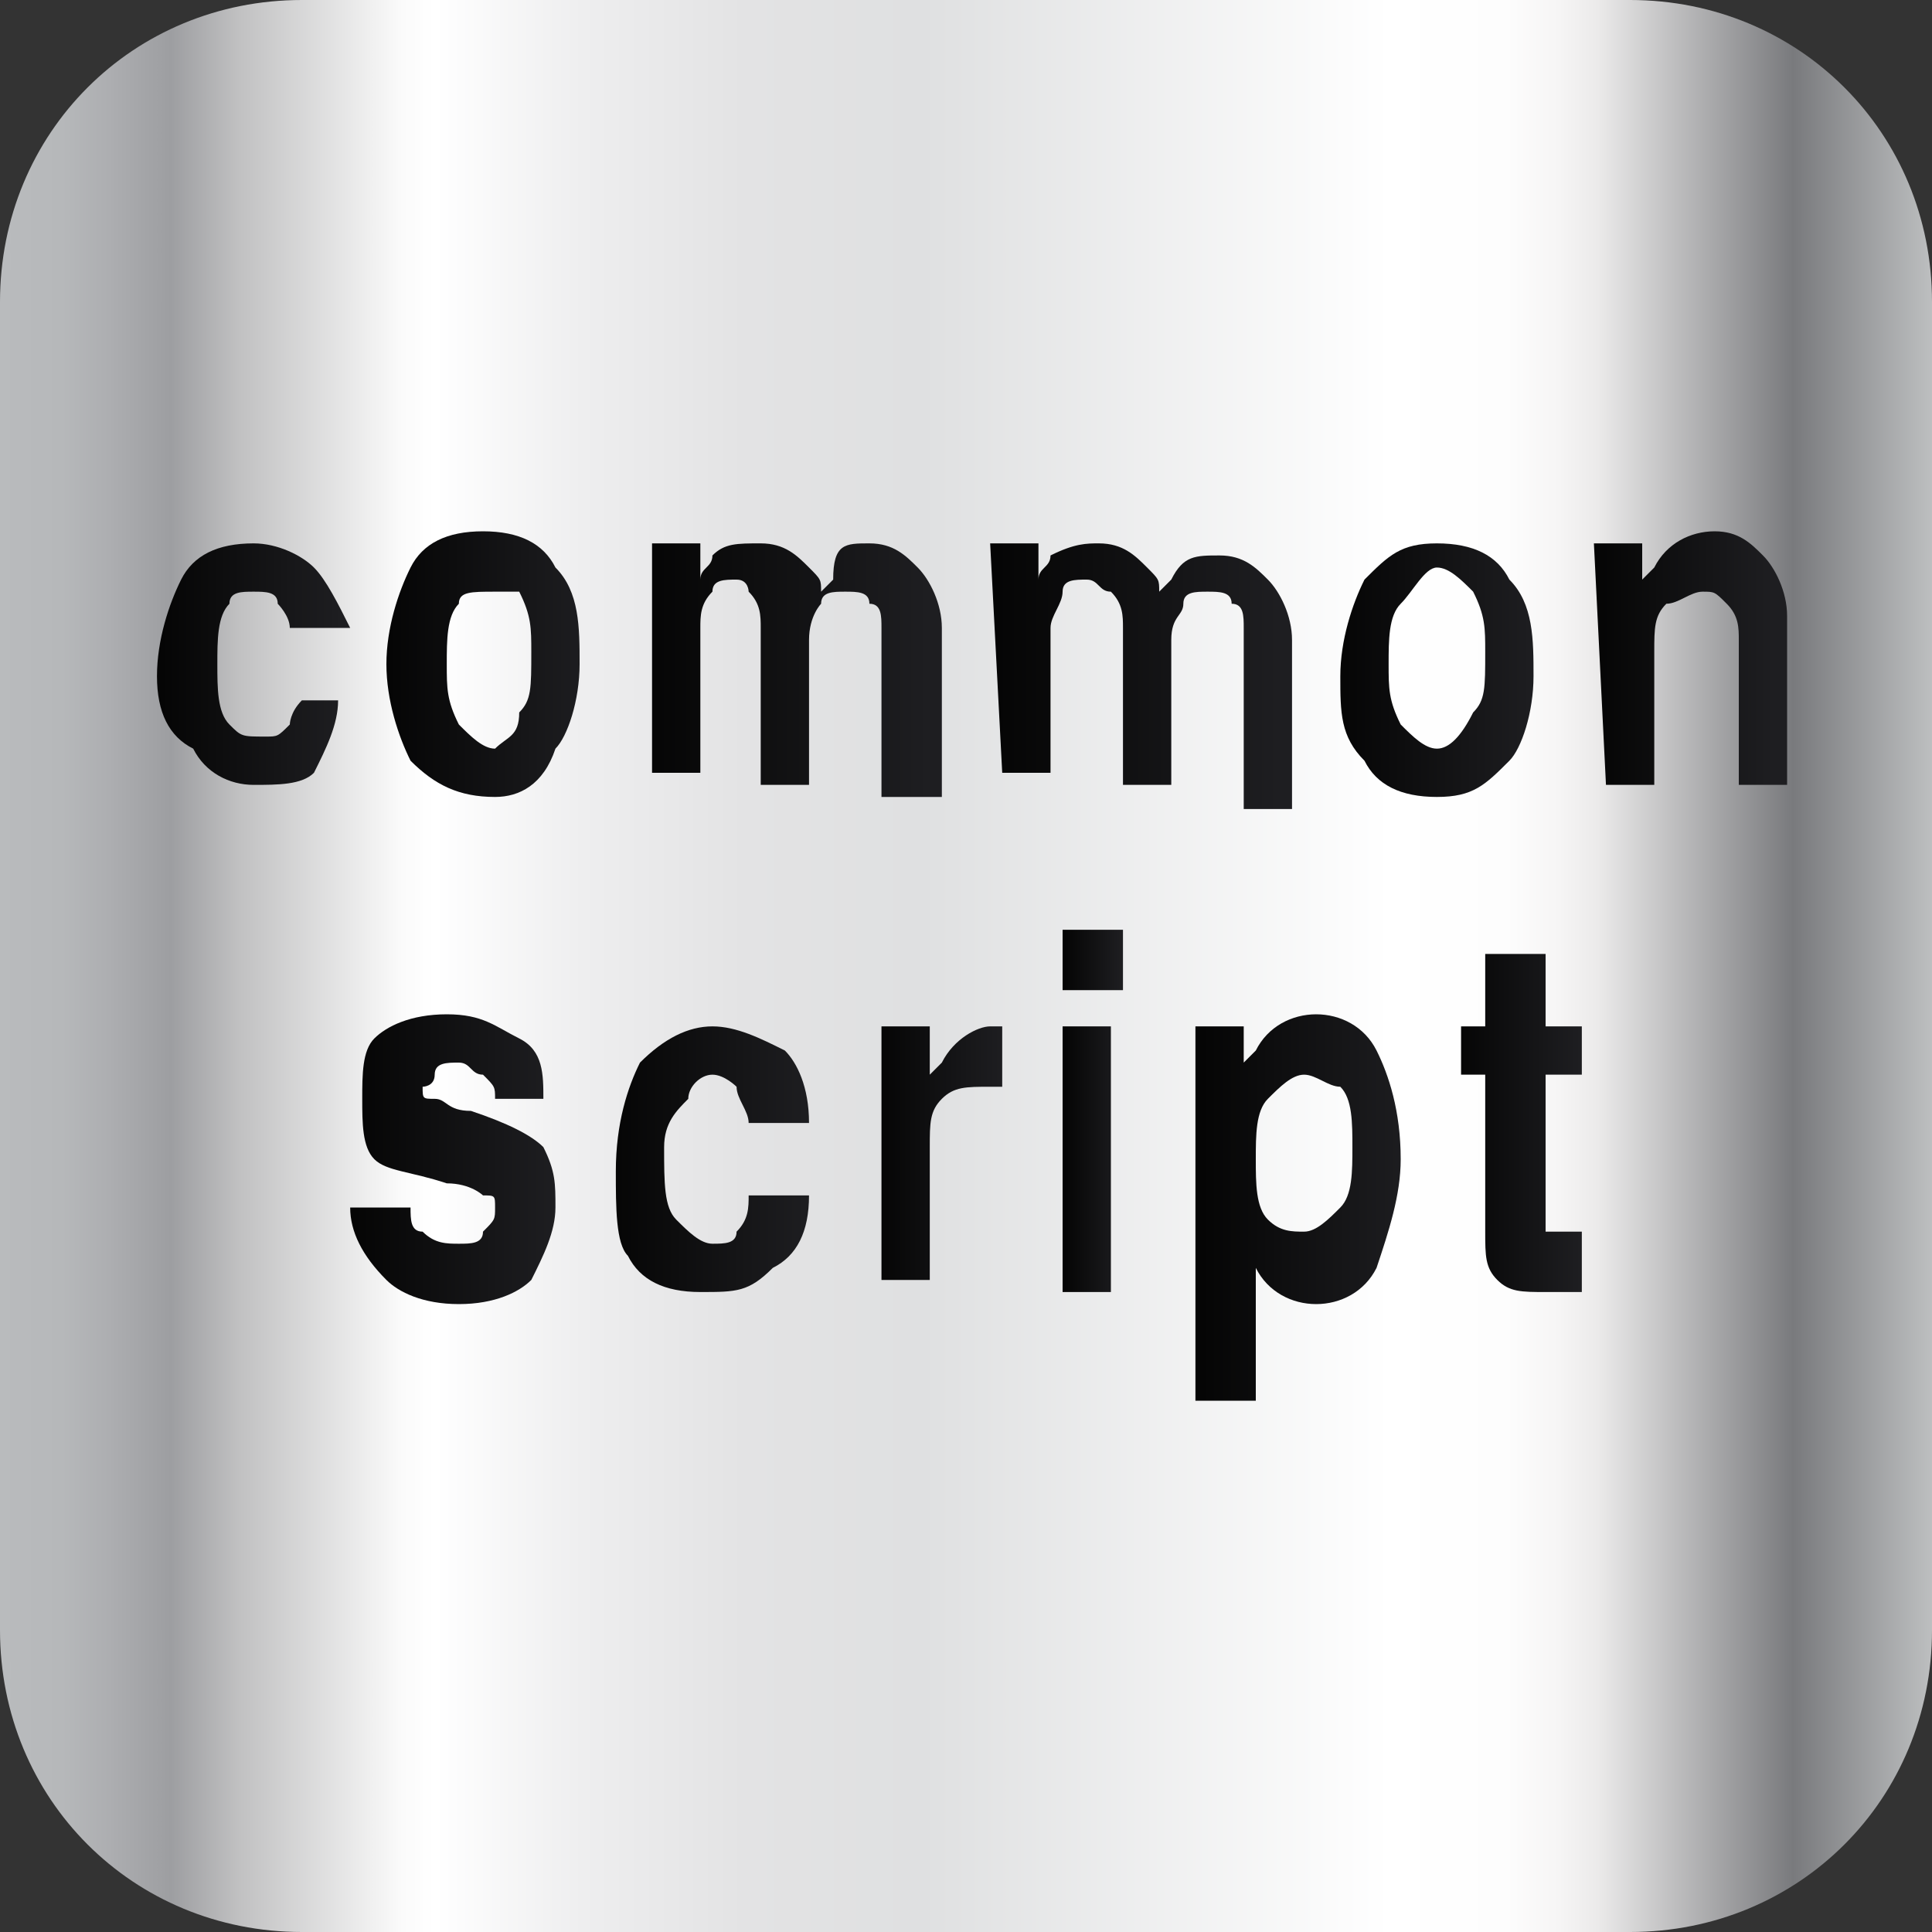 <?xml version="1.0" encoding="utf-8"?>
<!-- Generator: Adobe Illustrator 18.1.0, SVG Export Plug-In . SVG Version: 6.00 Build 0)  -->
<svg version="1.1" id="图层_1" xmlns="http://www.w3.org/2000/svg" xmlns:xlink="http://www.w3.org/1999/xlink" x="0px" y="0px"
	 width="16px" height="16px" viewBox="0 0 16 16" style="enable-background:new 0 0 16 16;" xml:space="preserve">
<rect x="0" y="0" width="16" height="16" fill="#333333" stroke="none"/>
<style type="text/css">
	.st0{fill:url(#SVGID_1_);}
	.st1{fill:url(#SVGID_2_);}
	.st2{fill:url(#SVGID_3_);}
	.st3{fill:url(#SVGID_4_);}
	.st4{fill:url(#SVGID_5_);}
	.st5{fill:url(#SVGID_6_);}
	.st6{fill:url(#SVGID_7_);}
	.st7{fill:url(#SVGID_8_);}
	.st8{fill:url(#SVGID_9_);}
	.st9{fill:url(#SVGID_10_);}
	.st10{fill:url(#SVGID_11_);}
	.st11{fill:url(#SVGID_12_);}
	.st12{fill:url(#SVGID_13_);}
</style>
<g>
	
		<linearGradient id="SVGID_1_" gradientUnits="userSpaceOnUse" x1="0" y1="-14" x2="60" y2="-14" gradientTransform="matrix(0.267 0 0 -0.267 0 4.267)">
		<stop  offset="0" style="stop-color:#B9BBBD"/>
		<stop  offset="3.208770e-002" style="stop-color:#B6B8BA"/>
		<stop  offset="5.619587e-002" style="stop-color:#ADAEB1"/>
		<stop  offset="8.827712e-002" style="stop-color:#9D9EA1"/>
		<stop  offset="0.124" style="stop-color:#C1C1C2"/>
		<stop  offset="0.192" style="stop-color:#F0F0F0"/>
		<stop  offset="0.208" style="stop-color:#FBFBFB"/>
		<stop  offset="0.225" style="stop-color:#FFFFFF"/>
		<stop  offset="0.301" style="stop-color:#EEEEEF"/>
		<stop  offset="0.385" style="stop-color:#E3E3E4"/>
		<stop  offset="0.477" style="stop-color:#DFE0E1"/>
		<stop  offset="0.719" style="stop-color:#FFFFFF"/>
		<stop  offset="0.779" style="stop-color:#FDFDFD"/>
		<stop  offset="0.806" style="stop-color:#F6F5F5"/>
		<stop  offset="0.826" style="stop-color:#EBEAEA"/>
		<stop  offset="0.927" style="stop-color:#797A7D"/>
		<stop  offset="1" style="stop-color:#BEC0C1"/>
	</linearGradient>
	<path class="st0" d="M13.5,16h-11C1.1,16,0,14.9,0,13.5v-11C0,1.1,1.1,0,2.5,0h11C14.9,0,16,1.1,16,2.5v11C16,14.9,14.9,16,13.5,16
		z"/>
	<g>
		<g>
			
				<linearGradient id="SVGID_2_" gradientUnits="userSpaceOnUse" x1="5" y1="-4.6" x2="10.61" y2="-4.6" gradientTransform="matrix(0.267 0 0 -0.267 0 4.267)">
				<stop  offset="0" style="stop-color:#050505"/>
				<stop  offset="1" style="stop-color:#1E1E21"/>
			</linearGradient>
			<path class="st1" d="M2.8,5.8c0,0.2-0.1,0.4-0.2,0.6C2.5,6.5,2.3,6.5,2.1,6.5c-0.2,0-0.4-0.1-0.5-0.3C1.4,6.1,1.3,5.9,1.3,5.6
				c0-0.3,0.1-0.6,0.2-0.8c0.1-0.2,0.3-0.3,0.6-0.3c0.2,0,0.4,0.1,0.5,0.2C2.7,4.8,2.8,5,2.9,5.2H2.4C2.4,5.1,2.3,5,2.3,5
				C2.3,4.9,2.2,4.9,2.1,4.9C2,4.9,1.9,4.9,1.9,5C1.8,5.1,1.8,5.3,1.8,5.5c0,0.2,0,0.4,0.1,0.5S2,6.1,2.2,6.1c0.1,0,0.1,0,0.2-0.1
				C2.4,6,2.4,5.9,2.5,5.8C2.5,5.8,2.8,5.8,2.8,5.8z"/>
			
				<linearGradient id="SVGID_3_" gradientUnits="userSpaceOnUse" x1="12.056" y1="-4.65" x2="18.279" y2="-4.65" gradientTransform="matrix(0.267 0 0 -0.267 0 4.267)">
				<stop  offset="0" style="stop-color:#050505"/>
				<stop  offset="1" style="stop-color:#1E1E21"/>
			</linearGradient>
			<path class="st2" d="M3.4,6.3C3.3,6.1,3.2,5.8,3.2,5.5c0-0.3,0.1-0.6,0.2-0.8c0.1-0.2,0.3-0.3,0.6-0.3c0.3,0,0.5,0.1,0.6,0.3
				c0.2,0.2,0.2,0.5,0.2,0.8c0,0.3-0.1,0.6-0.2,0.7C4.5,6.5,4.3,6.6,4.1,6.6C3.8,6.6,3.6,6.5,3.4,6.3z M4.3,5.9
				c0.1-0.1,0.1-0.2,0.1-0.5c0-0.2,0-0.3-0.1-0.5C4.3,4.9,4.2,4.9,4.1,4.9C3.9,4.9,3.8,4.9,3.8,5C3.7,5.1,3.7,5.3,3.7,5.5
				s0,0.3,0.1,0.5c0.1,0.1,0.2,0.2,0.3,0.2C4.2,6.1,4.3,6.1,4.3,5.9z"/>
			
				<linearGradient id="SVGID_4_" gradientUnits="userSpaceOnUse" x1="20.072" y1="-4.45" x2="28.794" y2="-4.45" gradientTransform="matrix(0.267 0 0 -0.267 0 4.267)">
				<stop  offset="0" style="stop-color:#050505"/>
				<stop  offset="1" style="stop-color:#1E1E21"/>
			</linearGradient>
			<path class="st3" d="M5.4,4.5h0.2h0.2v0.3c0-0.1,0.1-0.1,0.1-0.2C6,4.5,6.1,4.5,6.3,4.5c0.2,0,0.3,0.1,0.4,0.2
				c0.1,0.1,0.1,0.1,0.1,0.2l0.1-0.1C6.9,4.5,7,4.5,7.2,4.5c0.2,0,0.3,0.1,0.4,0.2s0.2,0.3,0.2,0.5v1.4H7.5H7.3V5.2
				c0-0.1,0-0.2-0.1-0.2c0-0.1-0.1-0.1-0.2-0.1c-0.1,0-0.2,0-0.2,0.1C6.8,5,6.7,5.1,6.7,5.3v1.2H6.5H6.3V5.2c0-0.1,0-0.2-0.1-0.3
				C6.2,4.9,6.2,4.8,6.1,4.8c-0.1,0-0.2,0-0.2,0.1C5.8,5,5.8,5.1,5.8,5.2v1.2H5.6H5.4L5.4,4.5L5.4,4.5z"/>
			
				<linearGradient id="SVGID_5_" gradientUnits="userSpaceOnUse" x1="30.934" y1="-4.45" x2="39.656" y2="-4.45" gradientTransform="matrix(0.267 0 0 -0.267 0 4.267)">
				<stop  offset="0" style="stop-color:#050505"/>
				<stop  offset="1" style="stop-color:#1E1E21"/>
			</linearGradient>
			<path class="st4" d="M8.2,4.5h0.2h0.2v0.3c0-0.1,0.1-0.1,0.1-0.2C8.9,4.5,9,4.5,9.1,4.5c0.2,0,0.3,0.1,0.4,0.2
				c0.1,0.1,0.1,0.1,0.1,0.2l0.1-0.1c0.1-0.2,0.2-0.2,0.4-0.2c0.2,0,0.3,0.1,0.4,0.2c0.1,0.1,0.2,0.3,0.2,0.5v1.4h-0.2h-0.2V5.2
				c0-0.1,0-0.2-0.1-0.2c0-0.1-0.1-0.1-0.2-0.1c-0.1,0-0.2,0-0.2,0.1S9.7,5.1,9.7,5.3v1.2H9.5H9.3V5.2c0-0.1,0-0.2-0.1-0.3
				C9.1,4.9,9.1,4.8,9,4.8c-0.1,0-0.2,0-0.2,0.1C8.8,5,8.7,5.1,8.7,5.2v1.2H8.5H8.3L8.2,4.5L8.2,4.5z"/>
			
				<linearGradient id="SVGID_6_" gradientUnits="userSpaceOnUse" x1="41.462" y1="-4.65" x2="47.685" y2="-4.65" gradientTransform="matrix(0.267 0 0 -0.267 0 4.267)">
				<stop  offset="0" style="stop-color:#050505"/>
				<stop  offset="1" style="stop-color:#1E1E21"/>
			</linearGradient>
			<path class="st5" d="M11.3,6.3c-0.2-0.2-0.2-0.4-0.2-0.7c0-0.3,0.1-0.6,0.2-0.8c0.2-0.2,0.3-0.3,0.6-0.3s0.5,0.1,0.6,0.3
				c0.2,0.2,0.2,0.5,0.2,0.8c0,0.3-0.1,0.6-0.2,0.7c-0.2,0.2-0.3,0.3-0.6,0.3S11.4,6.5,11.3,6.3z M12.2,5.9c0.1-0.1,0.1-0.2,0.1-0.5
				c0-0.2,0-0.3-0.1-0.5c-0.1-0.1-0.2-0.2-0.3-0.2S11.7,4.9,11.6,5c-0.1,0.1-0.1,0.3-0.1,0.5s0,0.3,0.1,0.5c0.1,0.1,0.2,0.2,0.3,0.2
				S12.1,6.1,12.2,5.9z"/>
			
				<linearGradient id="SVGID_7_" gradientUnits="userSpaceOnUse" x1="49.499" y1="-4.55" x2="55" y2="-4.55" gradientTransform="matrix(0.267 0 0 -0.267 0 4.267)">
				<stop  offset="0" style="stop-color:#050505"/>
				<stop  offset="1" style="stop-color:#1E1E21"/>
			</linearGradient>
			<path class="st6" d="M13.2,4.5h0.2h0.2v0.3l0.1-0.1c0.1-0.2,0.3-0.3,0.5-0.3c0.2,0,0.3,0.1,0.4,0.2c0.1,0.1,0.2,0.3,0.2,0.5v1.4
				h-0.2h-0.2V5.3c0-0.1,0-0.2-0.1-0.3c-0.1-0.1-0.1-0.1-0.2-0.1c-0.1,0-0.2,0.1-0.3,0.1c-0.1,0.1-0.1,0.2-0.1,0.4v1.1h-0.2h-0.2
				L13.2,4.5L13.2,4.5z"/>
		</g>
		<g>
			
				<linearGradient id="SVGID_8_" gradientUnits="userSpaceOnUse" x1="10.987" y1="-19.95" x2="17.25" y2="-19.95" gradientTransform="matrix(0.267 0 0 -0.267 0 4.267)">
				<stop  offset="0" style="stop-color:#050505"/>
				<stop  offset="1" style="stop-color:#1E1E21"/>
			</linearGradient>
			<path class="st7" d="M4.1,9.1C4.1,9,4.1,9,4,8.9C3.9,8.9,3.9,8.8,3.8,8.8c-0.1,0-0.2,0-0.2,0.1S3.5,9,3.5,9c0,0.1,0,0.1,0.1,0.1
				c0.1,0,0.1,0.1,0.3,0.1c0.3,0.1,0.5,0.2,0.6,0.3C4.6,9.7,4.6,9.8,4.6,10c0,0.2-0.1,0.4-0.2,0.6c-0.1,0.1-0.3,0.2-0.6,0.2
				s-0.5-0.1-0.6-0.2C3,10.4,2.9,10.2,2.9,10h0.5c0,0.1,0,0.2,0.1,0.2c0.1,0.1,0.2,0.1,0.3,0.1s0.2,0,0.2-0.1
				c0.1-0.1,0.1-0.1,0.1-0.2c0-0.1,0-0.1-0.1-0.1C4,9.9,3.9,9.8,3.7,9.8C3.4,9.7,3.2,9.7,3.1,9.6C3,9.5,3,9.3,3,9.1
				C3,8.9,3,8.7,3.1,8.6c0.1-0.1,0.3-0.2,0.6-0.2s0.4,0.1,0.6,0.2s0.2,0.3,0.2,0.5L4.1,9.1L4.1,9.1z"/>
			
				<linearGradient id="SVGID_9_" gradientUnits="userSpaceOnUse" x1="18.927" y1="-19.95" x2="25.203" y2="-19.95" gradientTransform="matrix(0.267 0 0 -0.267 0 4.267)">
				<stop  offset="0" style="stop-color:#050505"/>
				<stop  offset="1" style="stop-color:#1E1E21"/>
			</linearGradient>
			<path class="st8" d="M6.7,9.9c0,0.3-0.1,0.5-0.3,0.6c-0.2,0.2-0.3,0.2-0.6,0.2c-0.3,0-0.5-0.1-0.6-0.3C5.1,10.3,5.1,10,5.1,9.7
				c0-0.4,0.1-0.7,0.2-0.9c0.2-0.2,0.4-0.3,0.6-0.3c0.2,0,0.4,0.1,0.6,0.2C6.6,8.8,6.7,9,6.7,9.3H6.2c0-0.1-0.1-0.2-0.1-0.3
				C6.1,9,6,8.9,5.9,8.9C5.8,8.9,5.7,9,5.7,9.1C5.6,9.2,5.5,9.3,5.5,9.5c0,0.3,0,0.5,0.1,0.6c0.1,0.1,0.2,0.2,0.3,0.2
				c0.1,0,0.2,0,0.2-0.1c0.1-0.1,0.1-0.2,0.1-0.3C6.2,9.9,6.7,9.9,6.7,9.9z"/>
			
				<linearGradient id="SVGID_10_" gradientUnits="userSpaceOnUse" x1="27.193" y1="-19.75" x2="31.153" y2="-19.75" gradientTransform="matrix(0.267 0 0 -0.267 0 4.267)">
				<stop  offset="0" style="stop-color:#050505"/>
				<stop  offset="1" style="stop-color:#1E1E21"/>
			</linearGradient>
			<path class="st9" d="M7.3,8.5h0.2h0.2v0.4l0.1-0.1c0.1-0.2,0.3-0.3,0.4-0.3c0,0,0.1,0,0.1,0V9C8.3,9,8.2,9,8.2,9
				C8,9,7.9,9,7.8,9.1S7.7,9.3,7.7,9.5v1.1H7.5H7.3V8.5z"/>
			
				<linearGradient id="SVGID_11_" gradientUnits="userSpaceOnUse" x1="33.03" y1="-18.35" x2="34.819" y2="-18.35" gradientTransform="matrix(0.267 0 0 -0.267 0 4.267)">
				<stop  offset="0" style="stop-color:#050505"/>
				<stop  offset="1" style="stop-color:#1E1E21"/>
			</linearGradient>
			<path class="st10" d="M8.8,8.5H9h0.2v2.2H9H8.8V8.5z M8.8,7.7h0.5v0.5H8.8V7.7z"/>
			
				<linearGradient id="SVGID_12_" gradientUnits="userSpaceOnUse" x1="37.267" y1="-21.4" x2="43.867" y2="-21.4" gradientTransform="matrix(0.267 0 0 -0.267 0 4.267)">
				<stop  offset="0" style="stop-color:#050505"/>
				<stop  offset="1" style="stop-color:#1E1E21"/>
			</linearGradient>
			<path class="st11" d="M9.9,8.5h0.2h0.2v0.3l0.1-0.1c0.1-0.2,0.3-0.3,0.5-0.3s0.4,0.1,0.5,0.3c0.1,0.2,0.2,0.5,0.2,0.9
				c0,0.3-0.1,0.6-0.2,0.9c-0.1,0.2-0.3,0.3-0.5,0.3s-0.4-0.1-0.5-0.3l0,0v1.1h-0.2H9.9C9.9,11.5,9.9,8.5,9.9,8.5z M10.8,10.2
				c0.1,0,0.2-0.1,0.3-0.2c0.1-0.1,0.1-0.3,0.1-0.5c0-0.2,0-0.4-0.1-0.5C11,9,10.9,8.9,10.8,8.9c-0.1,0-0.2,0.1-0.3,0.2
				c-0.1,0.1-0.1,0.3-0.1,0.5c0,0.2,0,0.4,0.1,0.5C10.6,10.2,10.7,10.2,10.8,10.2z"/>
			
				<linearGradient id="SVGID_13_" gradientUnits="userSpaceOnUse" x1="45.19" y1="-18.8" x2="49.013" y2="-18.8" gradientTransform="matrix(0.267 0 0 -0.267 0 4.267)">
				<stop  offset="0" style="stop-color:#050505"/>
				<stop  offset="1" style="stop-color:#1E1E21"/>
			</linearGradient>
			<path class="st12" d="M13.1,10.7c-0.1,0-0.2,0-0.3,0c-0.2,0-0.3,0-0.4-0.1c-0.1-0.1-0.1-0.2-0.1-0.4V8.9h-0.2V8.5h0.2V7.9h0.5
				v0.6h0.3v0.4h-0.3v1.2c0,0.1,0,0.1,0,0.1c0,0,0.1,0,0.2,0h0.1V10.7z"/>
		</g>
	</g>
</g>
</svg>
